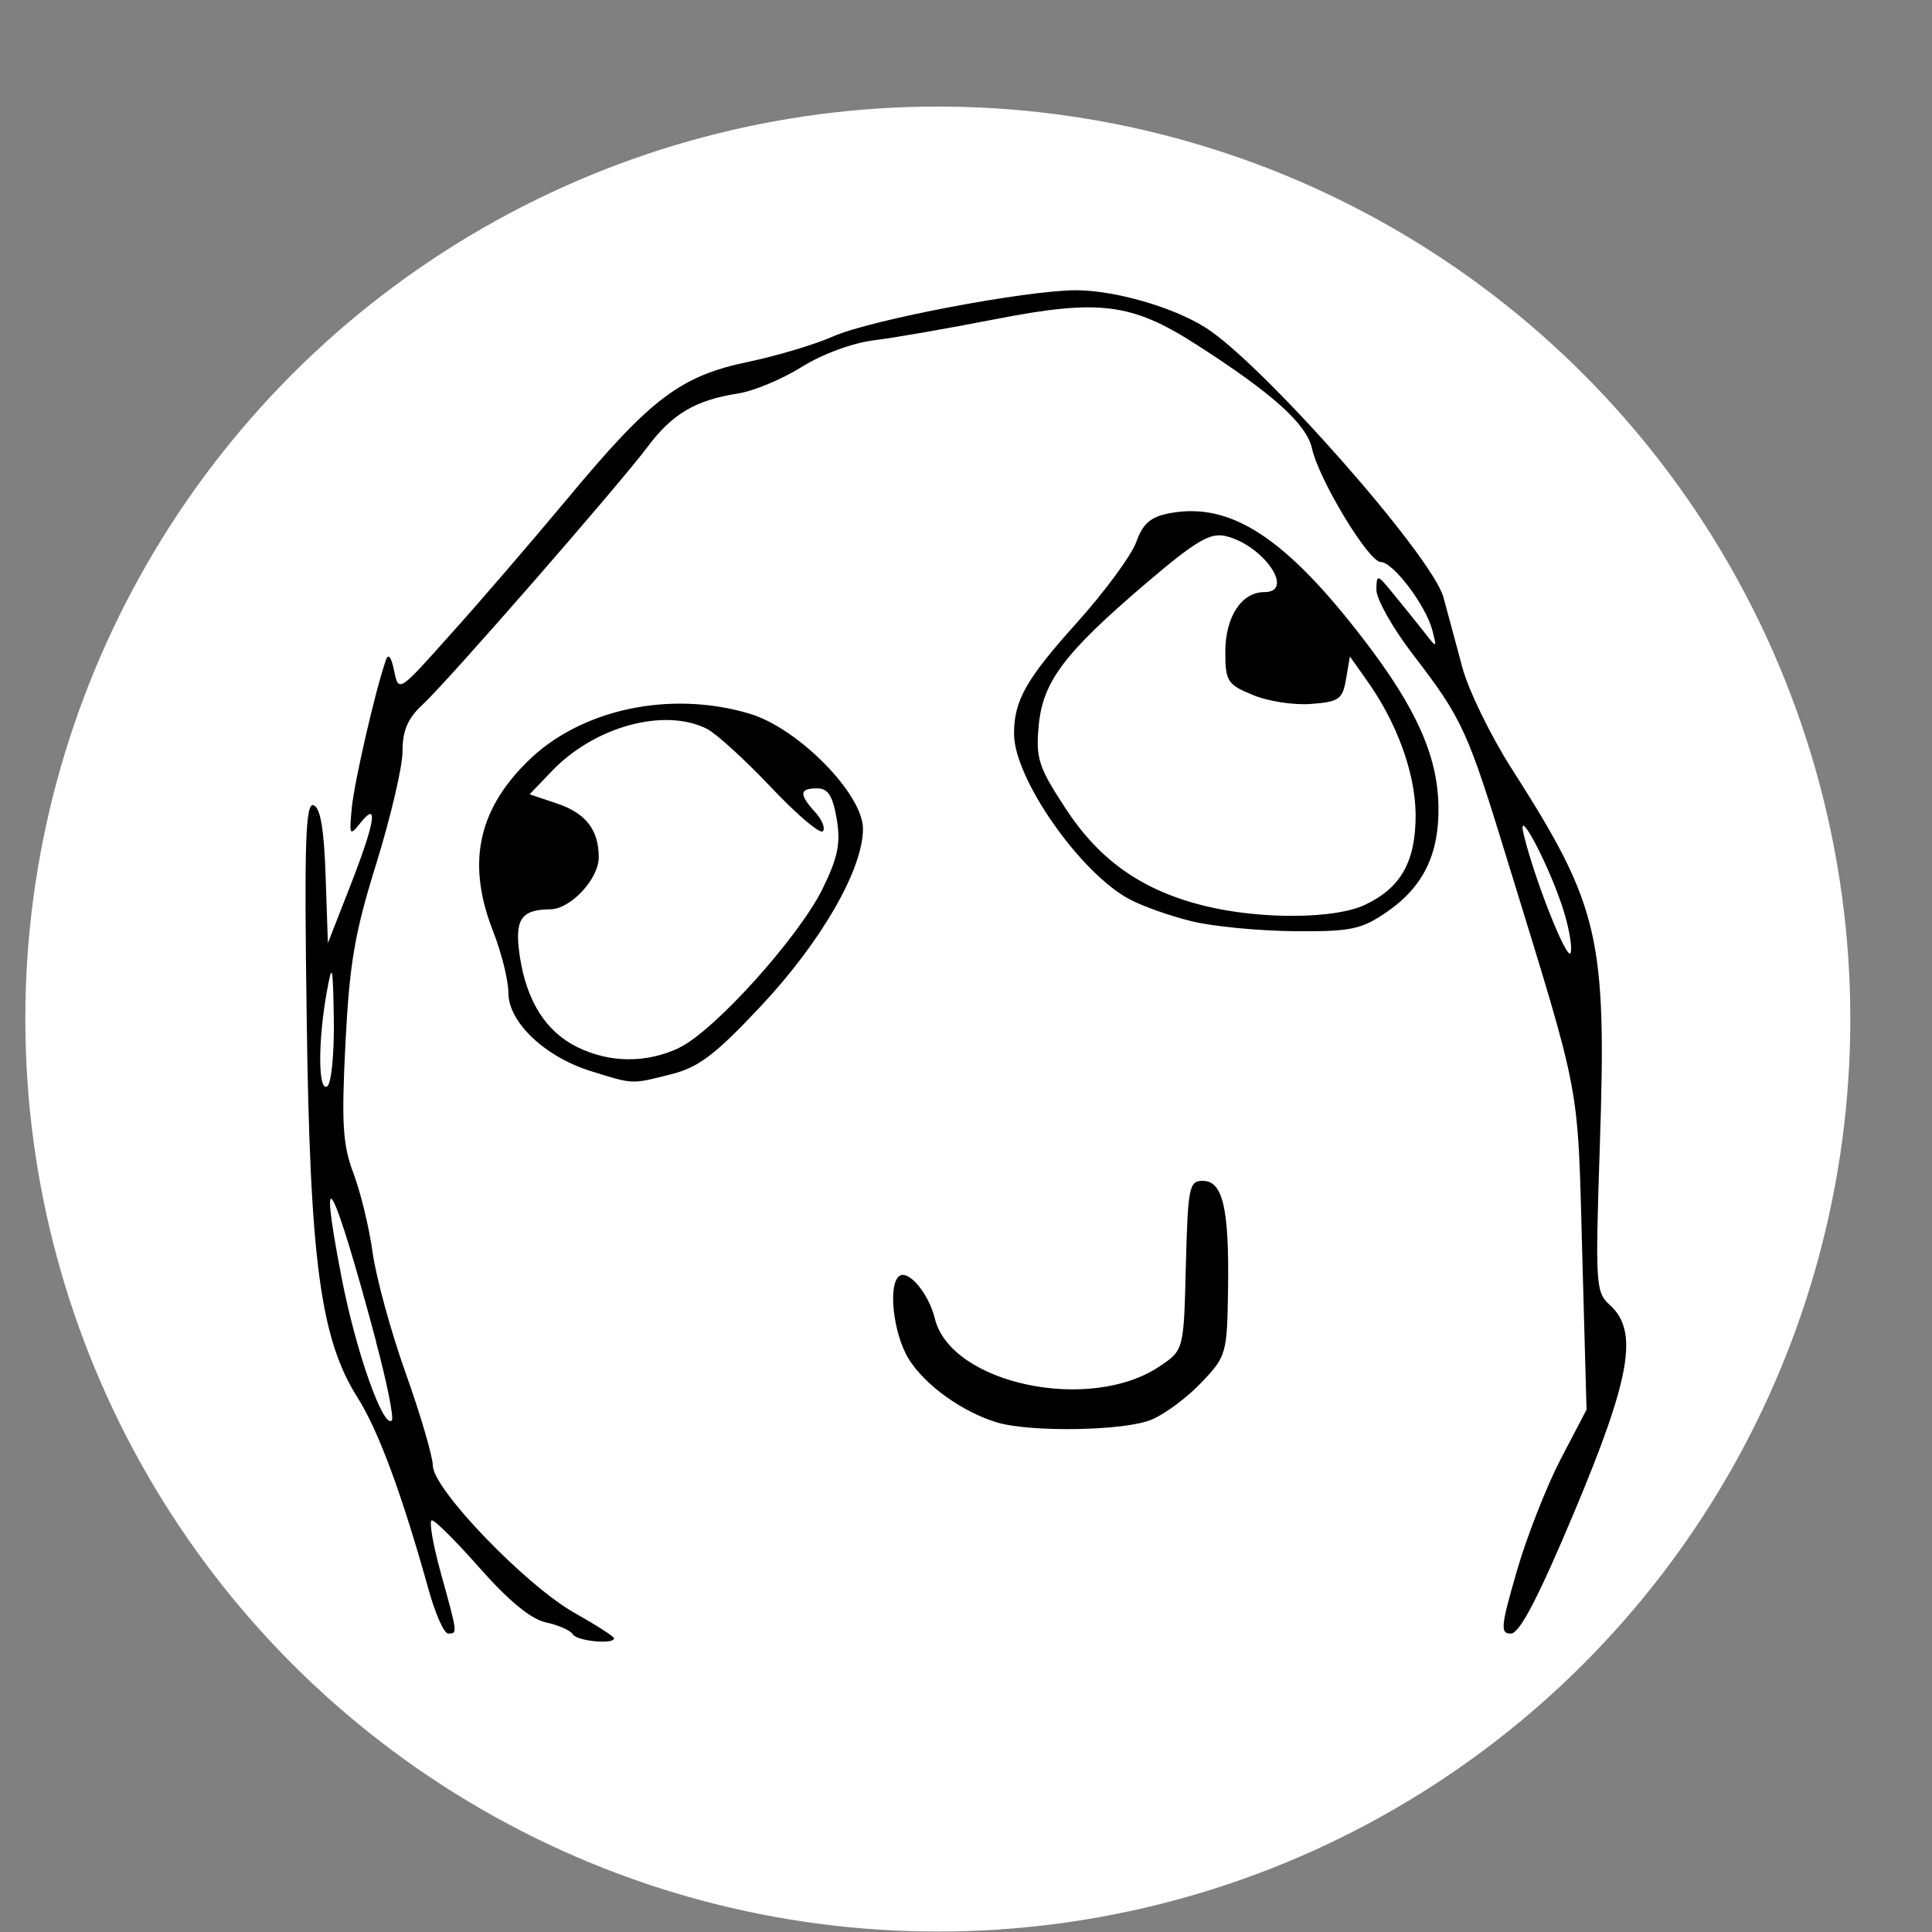 <?xml version="1.0" encoding="UTF-8" standalone="no"?>
<svg
   xmlns:dc="http://purl.org/dc/elements/1.1/"
   xmlns:cc="http://creativecommons.org/ns#"
   xmlns:rdf="http://www.w3.org/1999/02/22-rdf-syntax-ns#"
   xmlns:svg="http://www.w3.org/2000/svg"
   xmlns="http://www.w3.org/2000/svg"
   xmlns:sodipodi="http://sodipodi.sourceforge.net/DTD/sodipodi-0.dtd"
   xmlns:inkscape="http://www.inkscape.org/namespaces/inkscape"
   width="32"
   height="32"
   viewBox="0 0 8.467 8.467"
   version="1.1"
   id="svg8"
   inkscape:version="1.0.1 (3bc2e813f5, 2020-09-07)"
   sodipodi:docname="memeIcon.svg">
  <rect x="0" y="0" width="8.467" height="8.467" fill="#808080" stroke="none"/>
  <defs
     id="defs2" />
  <sodipodi:namedview
     id="base"
     pagecolor="#ffffff"
     bordercolor="#666666"
     borderopacity="1.0"
     inkscape:pageopacity="0.0"
     inkscape:pageshadow="2"
     inkscape:zoom="11.490485"
     inkscape:cx="28.493897"
     inkscape:cy="19.643277"
     inkscape:document-units="px"
     inkscape:current-layer="layer1"
     inkscape:document-rotation="0"
     showgrid="true"
     units="px"
     inkscape:window-width="1362"
     inkscape:window-height="711"
     inkscape:window-x="0"
     inkscape:window-y="0"
     inkscape:window-maximized="0">
    <inkscape:grid
       type="xygrid"
       id="grid10" />
  </sodipodi:namedview>
  <g
     inkscape:label="Layer 1"
     inkscape:groupmode="layer"
     id="layer1">
    <circle
       style="opacity:1;fill:#ffffff;stroke-width:3.149;stroke-linecap:round;stroke-linejoin:round;fill-opacity:1"
       id="path28"
       cx="4.11"
       cy="4.466"
       r="3.999" />
    <path
       style="fill:#000000;stroke-width:0.033"
       d="M 2.51,7.162 C 2.5,7.145 2.447,7.122 2.392,7.11 2.327,7.096 2.229,7.015 2.106,6.876 2.003,6.759 1.907,6.663 1.893,6.663 c -0.014,0 0.004,0.104 0.039,0.231 0.074,0.268 0.074,0.265 0.032,0.265 -0.018,0 -0.056,-0.086 -0.085,-0.19 C 1.762,6.549 1.658,6.268 1.567,6.125 1.404,5.867 1.358,5.526 1.344,4.452 1.333,3.691 1.339,3.517 1.374,3.529 c 0.03,0.01 0.046,0.103 0.053,0.309 l 0.01,0.295 0.097,-0.248 c 0.11,-0.281 0.126,-0.38 0.046,-0.279 -0.048,0.06 -0.05,0.056 -0.038,-0.068 0.012,-0.116 0.101,-0.505 0.149,-0.645 0.011,-0.031 0.024,-0.014 0.036,0.046 0.02,0.096 0.02,0.096 0.243,-0.154 C 2.094,2.648 2.326,2.378 2.488,2.184 2.852,1.746 2.982,1.648 3.278,1.586 c 0.125,-0.026 0.293,-0.076 0.374,-0.112 0.166,-0.073 0.848,-0.202 1.063,-0.202 0.17,4.283e-4 0.424,0.073 0.567,0.163 0.247,0.154 0.995,1.002 1.044,1.183 0.019,0.069 0.056,0.208 0.083,0.308 0.027,0.1 0.125,0.301 0.218,0.446 0.384,0.601 0.415,0.736 0.384,1.657 -0.02,0.603 -0.018,0.635 0.045,0.691 0.126,0.114 0.09,0.319 -0.157,0.907 C 6.741,7.003 6.66,7.158 6.622,7.159 6.574,7.16 6.577,7.129 6.647,6.887 6.69,6.737 6.777,6.516 6.839,6.396 L 6.953,6.178 6.934,5.486 C 6.913,4.731 6.933,4.834 6.611,3.786 6.431,3.198 6.41,3.152 6.192,2.868 6.103,2.752 6.032,2.625 6.032,2.585 c 0.001,-0.07 0.004,-0.069 0.074,0.017 0.04,0.049 0.1,0.123 0.133,0.165 0.059,0.076 0.059,0.076 0.038,-0.006 C 6.248,2.652 6.105,2.463 6.051,2.463 5.998,2.463 5.78,2.102 5.75,1.966 5.726,1.858 5.577,1.724 5.243,1.51 4.96,1.328 4.817,1.31 4.361,1.399 4.161,1.438 3.923,1.48 3.832,1.491 3.735,1.503 3.603,1.552 3.512,1.609 3.427,1.662 3.301,1.715 3.231,1.725 3.048,1.754 2.946,1.814 2.839,1.957 2.71,2.129 1.959,2.99 1.851,3.089 c -0.064,0.059 -0.087,0.113 -0.087,0.204 0,0.068 -0.052,0.288 -0.114,0.489 -0.095,0.304 -0.118,0.436 -0.136,0.788 -0.018,0.356 -0.012,0.447 0.035,0.572 0.031,0.082 0.069,0.238 0.084,0.347 0.015,0.109 0.08,0.347 0.145,0.529 0.065,0.182 0.118,0.364 0.119,0.405 4.65e-4,0.103 0.405,0.523 0.62,0.645 0.096,0.054 0.174,0.104 0.174,0.112 0,0.028 -0.162,0.012 -0.18,-0.017 z M 1.649,5.882 C 1.46,5.174 1.389,5.042 1.497,5.599 c 0.062,0.322 0.183,0.664 0.22,0.626 0.01,-0.01 -0.021,-0.165 -0.069,-0.344 z M 1.463,4.47 c -0.004,-0.244 -0.007,-0.256 -0.031,-0.122 -0.039,0.217 -0.038,0.438 0.002,0.413 0.018,-0.011 0.031,-0.142 0.029,-0.291 z M 6.842,3.959 C 6.776,3.766 6.647,3.528 6.677,3.654 6.723,3.85 6.873,4.228 6.884,4.174 6.891,4.142 6.872,4.045 6.842,3.959 Z M 4.37,6.234 C 4.217,6.188 4.053,6.07 3.982,5.955 3.914,5.844 3.89,5.624 3.943,5.591 c 0.041,-0.025 0.128,0.08 0.154,0.188 0.071,0.286 0.679,0.415 0.985,0.209 0.106,-0.071 0.106,-0.071 0.115,-0.442 0.009,-0.342 0.014,-0.371 0.074,-0.371 0.088,0 0.116,0.12 0.111,0.474 -0.004,0.284 -0.008,0.296 -0.116,0.409 C 5.205,6.123 5.107,6.196 5.048,6.221 4.933,6.271 4.518,6.278 4.37,6.234 Z M 2.592,4.695 C 2.388,4.632 2.228,4.48 2.228,4.351 2.228,4.297 2.198,4.176 2.162,4.084 2.046,3.79 2.091,3.557 2.308,3.341 2.539,3.109 2.935,3.023 3.286,3.128 3.499,3.192 3.782,3.48 3.782,3.632 3.782,3.81 3.599,4.128 3.333,4.411 3.134,4.623 3.061,4.678 2.941,4.708 2.766,4.752 2.779,4.753 2.592,4.695 Z M 2.976,4.592 C 3.13,4.519 3.5,4.108 3.605,3.895 3.672,3.758 3.685,3.696 3.667,3.589 3.649,3.487 3.629,3.455 3.581,3.455 c -0.078,0 -0.08,0.026 -0.008,0.105 0.03,0.033 0.045,0.071 0.033,0.083 C 3.593,3.656 3.49,3.568 3.377,3.448 3.263,3.328 3.138,3.214 3.098,3.194 2.91,3.1 2.603,3.184 2.415,3.383 L 2.321,3.481 2.44,3.521 c 0.127,0.042 0.184,0.116 0.184,0.236 0,0.095 -0.123,0.227 -0.212,0.228 -0.13,9.565e-4 -0.158,0.045 -0.134,0.206 0.03,0.197 0.114,0.33 0.252,0.398 0.143,0.07 0.303,0.071 0.447,0.003 z M 5.221,4.037 C 5.13,4.015 5.009,3.972 4.952,3.942 4.735,3.828 4.444,3.412 4.444,3.216 4.444,3.069 4.497,2.976 4.723,2.725 4.842,2.592 4.957,2.436 4.979,2.377 5.009,2.294 5.042,2.265 5.127,2.249 5.394,2.199 5.635,2.357 5.979,2.806 6.206,3.102 6.3,3.312 6.304,3.532 6.308,3.744 6.237,3.889 6.073,4 5.964,4.074 5.917,4.083 5.668,4.081 5.513,4.079 5.312,4.06 5.221,4.037 Z M 5.983,3.965 C 6.141,3.89 6.205,3.774 6.204,3.568 6.202,3.387 6.122,3.167 5.991,2.983 L 5.916,2.877 5.899,2.976 C 5.884,3.065 5.868,3.076 5.745,3.085 5.669,3.091 5.554,3.073 5.489,3.045 5.379,3 5.37,2.985 5.37,2.856 c 0,-0.152 0.071,-0.261 0.17,-0.261 0.14,0 -0.005,-0.208 -0.17,-0.246 C 5.302,2.334 5.239,2.372 5.025,2.554 4.663,2.863 4.57,2.987 4.552,3.181 4.539,3.323 4.551,3.362 4.67,3.543 4.819,3.772 5.008,3.904 5.283,3.971 c 0.244,0.059 0.568,0.057 0.7,-0.006 z"
       id="path26" />
  </g>
</svg>
